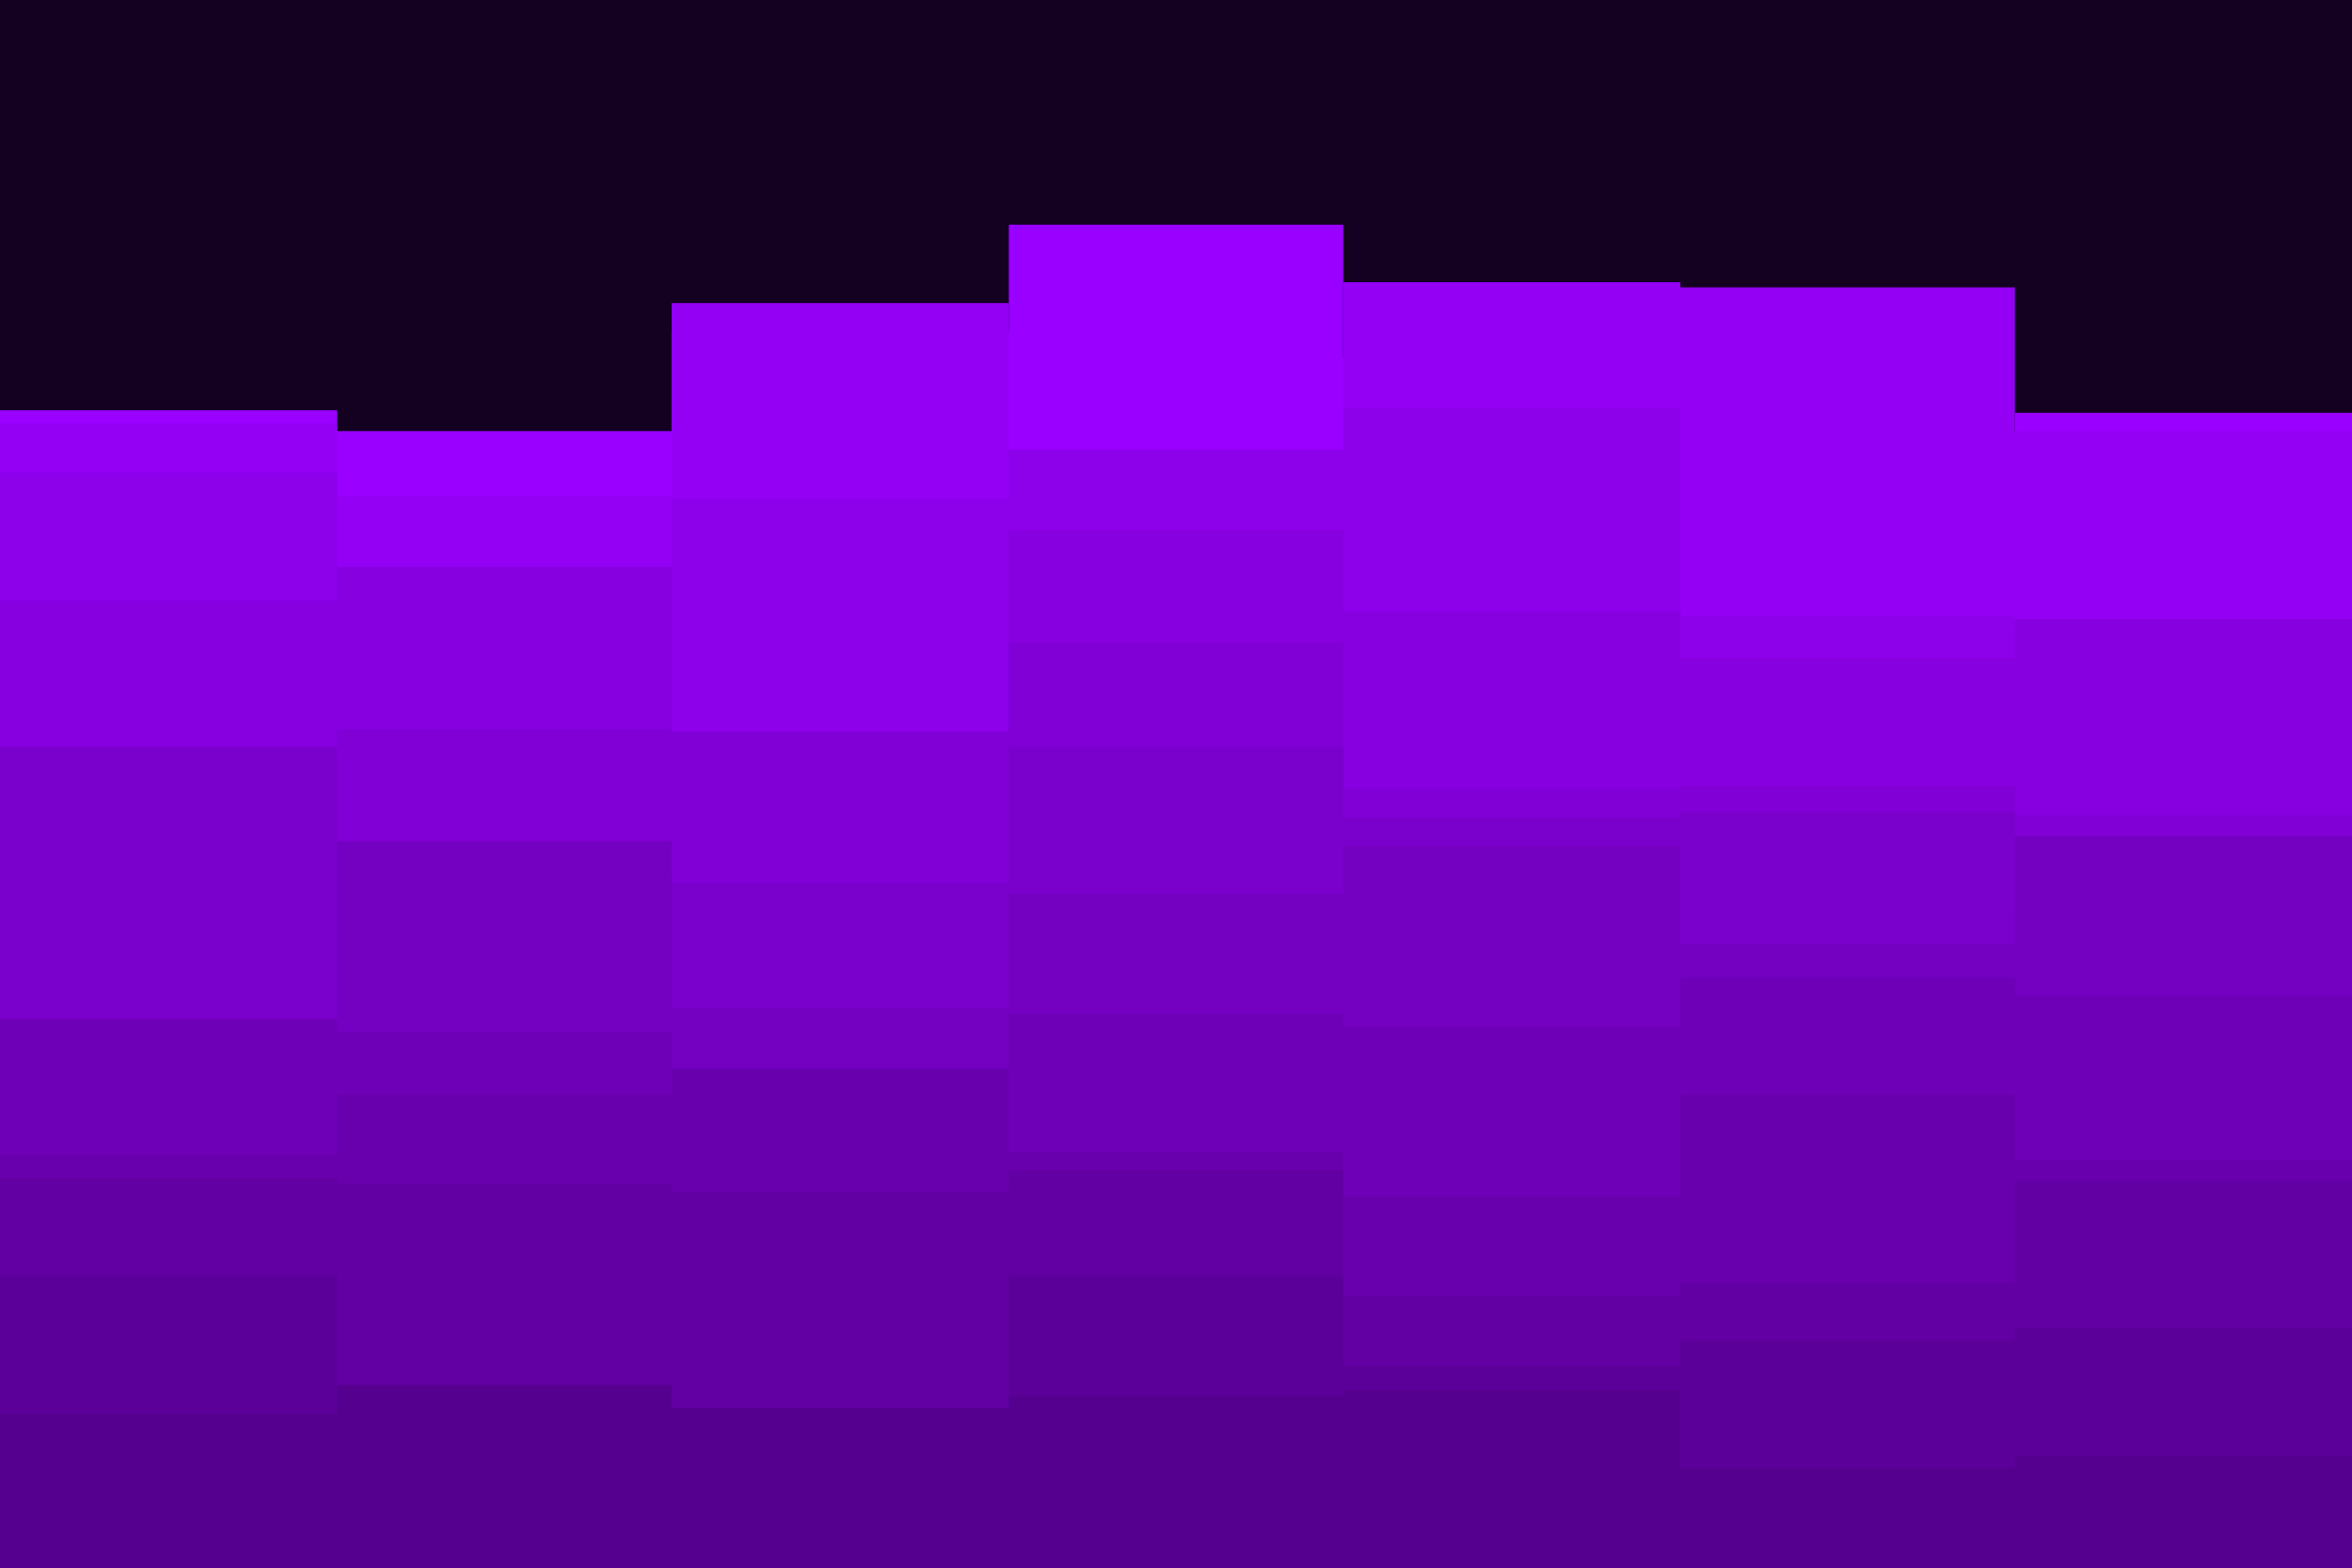 <svg id="visual" viewBox="0 0 900 600" width="900" height="600" xmlns="http://www.w3.org/2000/svg" xmlns:xlink="http://www.w3.org/1999/xlink" version="1.1"><rect x="0" y="0" width="900" height="600" fill="#140021"></rect><path d="M0 157L129 157L129 165L257 165L257 127L386 127L386 86L514 86L514 137L643 137L643 175L771 175L771 158L900 158L900 85L900 601L900 601L771 601L771 601L643 601L643 601L514 601L514 601L386 601L386 601L257 601L257 601L129 601L129 601L0 601Z" fill="#9900ff"></path><path d="M0 162L129 162L129 190L257 190L257 116L386 116L386 206L514 206L514 108L643 108L643 110L771 110L771 165L900 165L900 172L900 601L900 601L771 601L771 601L643 601L643 601L514 601L514 601L386 601L386 601L257 601L257 601L129 601L129 601L0 601Z" fill="#9300f4"></path><path d="M0 181L129 181L129 250L257 250L257 191L386 191L386 172L514 172L514 156L643 156L643 236L771 236L771 239L900 239L900 151L900 601L900 601L771 601L771 601L643 601L643 601L514 601L514 601L386 601L386 601L257 601L257 601L129 601L129 601L0 601Z" fill="#8d00ea"></path><path d="M0 230L129 230L129 217L257 217L257 282L386 282L386 203L514 203L514 234L643 234L643 252L771 252L771 237L900 237L900 247L900 601L900 601L771 601L771 601L643 601L643 601L514 601L514 601L386 601L386 601L257 601L257 601L129 601L129 601L0 601Z" fill="#8600e0"></path><path d="M0 291L129 291L129 279L257 279L257 280L386 280L386 246L514 246L514 302L643 302L643 301L771 301L771 312L900 312L900 314L900 601L900 601L771 601L771 601L643 601L643 601L514 601L514 601L386 601L386 601L257 601L257 601L129 601L129 601L0 601Z" fill="#8000d5"></path><path d="M0 286L129 286L129 336L257 336L257 338L386 338L386 286L514 286L514 313L643 313L643 311L771 311L771 348L900 348L900 309L900 601L900 601L771 601L771 601L643 601L643 601L514 601L514 601L386 601L386 601L257 601L257 601L129 601L129 601L0 601Z" fill="#7a00cb"></path><path d="M0 391L129 391L129 322L257 322L257 386L386 386L386 342L514 342L514 324L643 324L643 361L771 361L771 320L900 320L900 372L900 601L900 601L771 601L771 601L643 601L643 601L514 601L514 601L386 601L386 601L257 601L257 601L129 601L129 601L0 601Z" fill="#7400c1"></path><path d="M0 390L129 390L129 395L257 395L257 423L386 423L386 388L514 388L514 393L643 393L643 374L771 374L771 381L900 381L900 384L900 601L900 601L771 601L771 601L643 601L643 601L514 601L514 601L386 601L386 601L257 601L257 601L129 601L129 601L0 601Z" fill="#6e00b7"></path><path d="M0 442L129 442L129 419L257 419L257 409L386 409L386 441L514 441L514 458L643 458L643 419L771 419L771 444L900 444L900 458L900 601L900 601L771 601L771 601L643 601L643 601L514 601L514 601L386 601L386 601L257 601L257 601L129 601L129 601L0 601Z" fill="#6800ad"></path><path d="M0 451L129 451L129 453L257 453L257 456L386 456L386 448L514 448L514 496L643 496L643 491L771 491L771 452L900 452L900 487L900 601L900 601L771 601L771 601L643 601L643 601L514 601L514 601L386 601L386 601L257 601L257 601L129 601L129 601L0 601Z" fill="#6200a3"></path><path d="M0 488L129 488L129 532L257 532L257 540L386 540L386 488L514 488L514 523L643 523L643 513L771 513L771 508L900 508L900 534L900 601L900 601L771 601L771 601L643 601L643 601L514 601L514 601L386 601L386 601L257 601L257 601L129 601L129 601L0 601Z" fill="#5c009a"></path><path d="M0 541L129 541L129 530L257 530L257 539L386 539L386 534L514 534L514 532L643 532L643 562L771 562L771 557L900 557L900 574L900 601L900 601L771 601L771 601L643 601L643 601L514 601L514 601L386 601L386 601L257 601L257 601L129 601L129 601L0 601Z" fill="#560090"></path></svg>